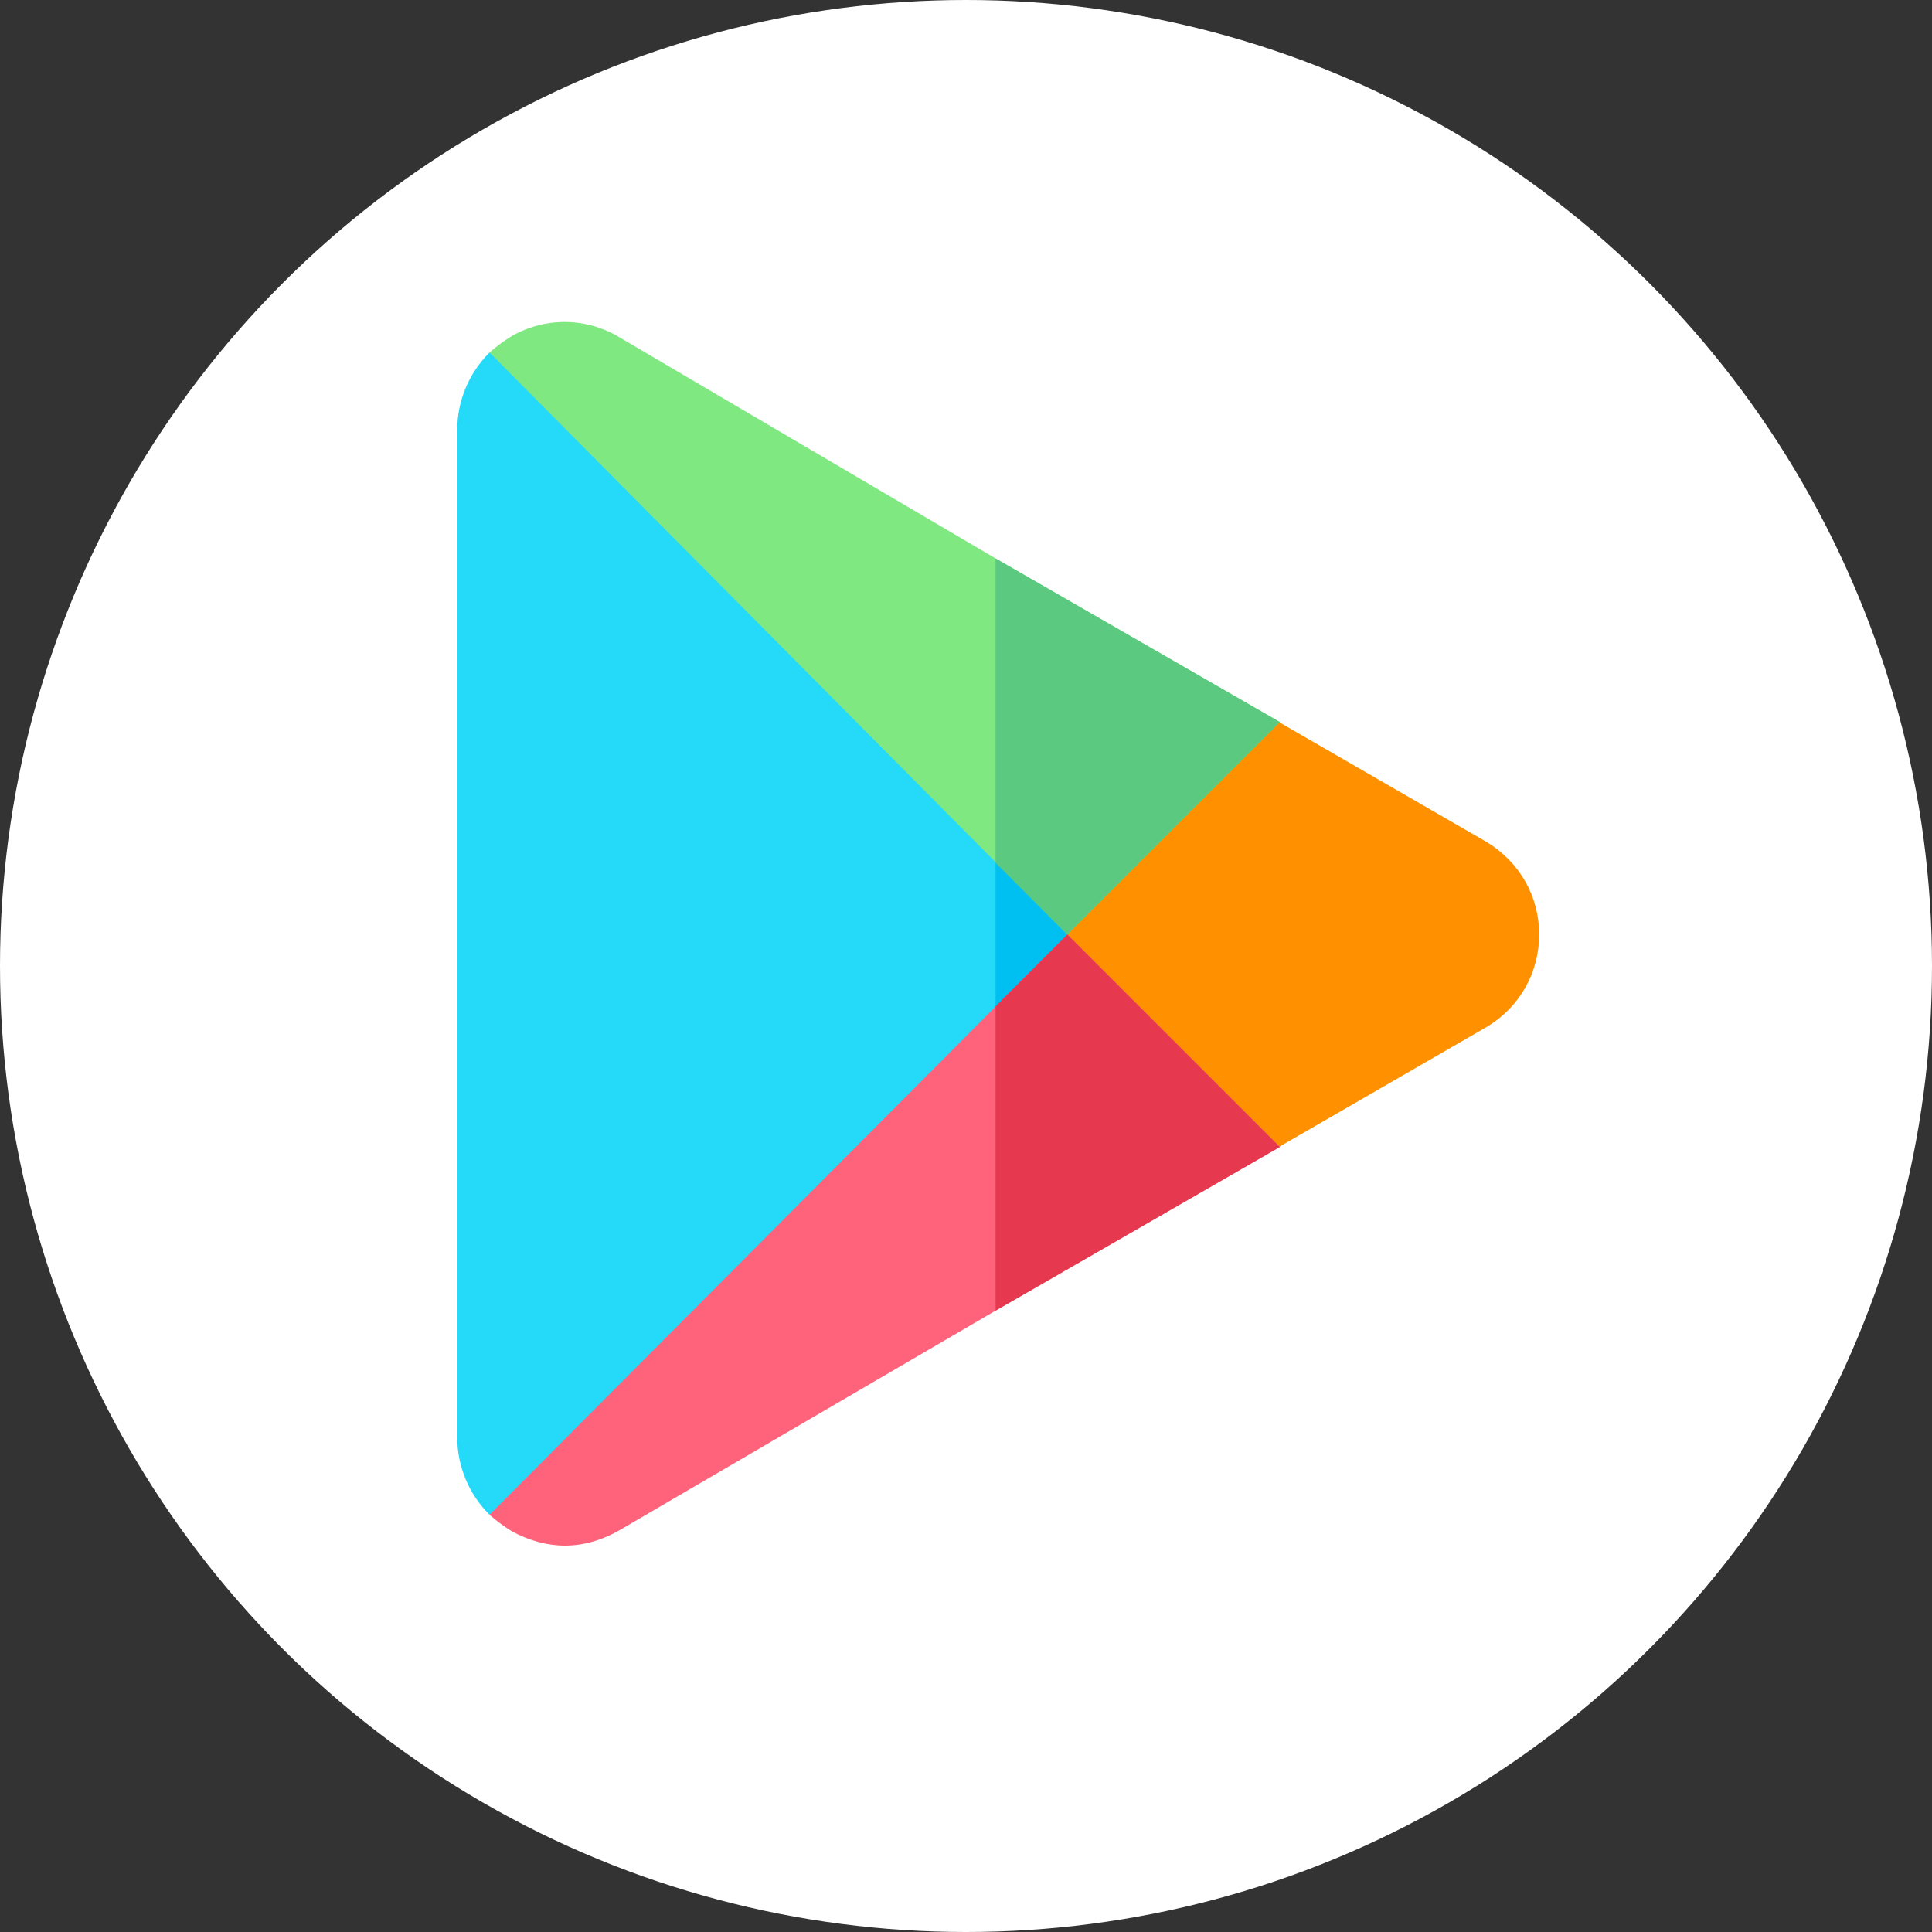 <svg width="30" height="30" viewBox="0 0 30 30" fill="none" xmlns="http://www.w3.org/2000/svg">
<rect x="0" y="0" width="30" height="30" fill="#333333" stroke="none"/>
<circle cx="15" cy="15" r="15" fill="white"/>
<g clip-path="url(#clip0)">
<path d="M23.085 13.075L19.868 11.217L15.459 14.511L19.868 17.805L23.096 15.94C23.6 15.634 23.9 15.1 23.9 14.511C23.9 13.922 23.6 13.388 23.085 13.075Z" fill="#FF9100"/>
<path d="M16.574 14.511C16.569 14.517 12.676 19.523 12.673 19.527L7.601 23.521C7.289 23.209 7.1 22.785 7.1 22.317V6.678C7.1 6.21 7.289 5.786 7.601 5.474L12.673 9.496C12.676 9.5 16.569 14.505 16.574 14.511Z" fill="#25D9F8"/>
<path d="M16.574 14.511L15.459 15.949V13.073L16.574 14.511Z" fill="#00C0F1"/>
<path d="M19.873 11.212L16.574 14.511L7.601 5.474C7.713 5.374 7.824 5.296 7.947 5.218C8.482 4.917 9.117 4.928 9.641 5.251L15.459 8.671L19.873 11.212Z" fill="#7FE881"/>
<path d="M19.873 11.212L16.574 14.511L15.459 13.397V8.671L19.873 11.212Z" fill="#5BC980"/>
<path d="M19.873 17.81L15.459 20.352L9.63 23.755C9.362 23.911 9.073 24 8.772 24C8.493 24 8.214 23.922 7.947 23.777C7.824 23.699 7.713 23.621 7.601 23.521L16.574 14.511L19.873 17.81Z" fill="#FF637B"/>
<path d="M19.873 17.81L15.459 20.352V15.626L16.574 14.511L19.873 17.81Z" fill="#E63950"/>
</g>
<defs>
<clipPath id="clip0">
<rect width="19" height="19" fill="white" transform="translate(6 5)"/>
</clipPath>
</defs>
</svg>
